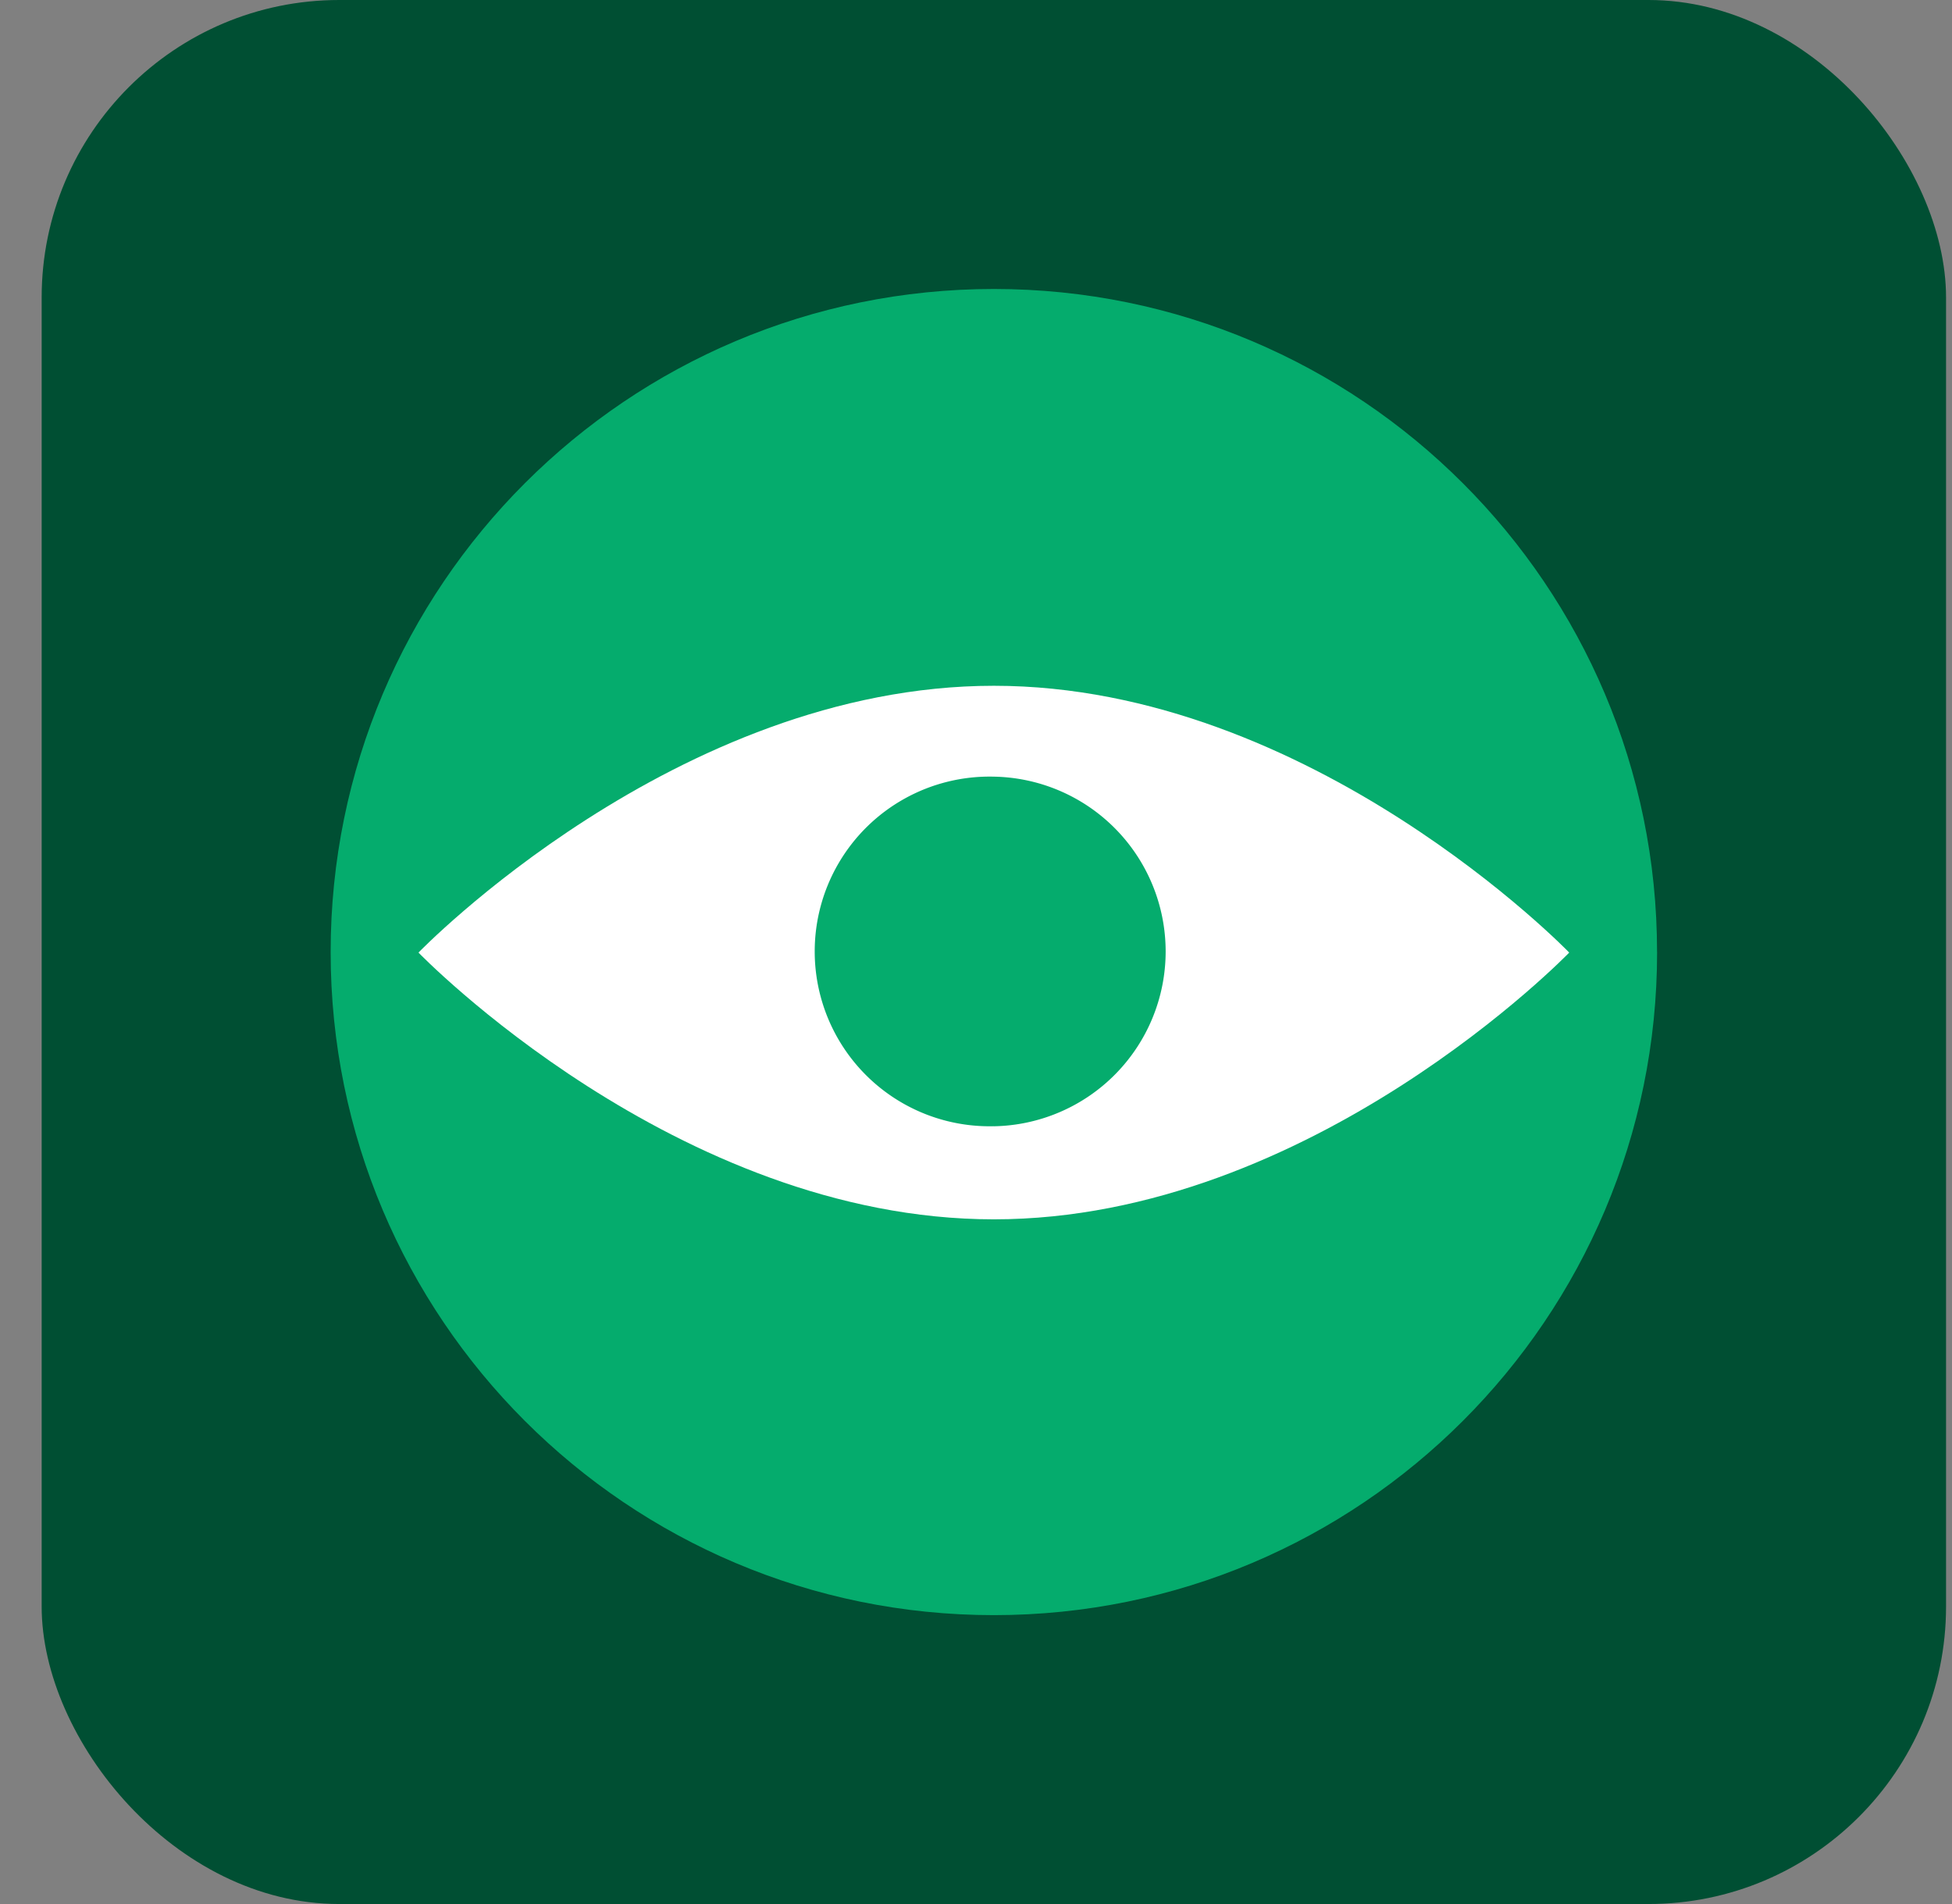 <svg width="41" height="40" fill="none" xmlns="http://www.w3.org/2000/svg"><rect width="100%" height="100%" fill="#808080" stroke="none"/><g clip-path="url(#a)"><rect x=".875" width="40" height="40" rx="6.25" fill="#004F33"/><path d="M34.806 20.001c0 7.694-6.237 13.93-13.931 13.93-7.694 0-13.93-6.236-13.93-13.93s6.236-13.93 13.93-13.93 13.93 6.236 13.93 13.93Z" fill="#05AC6D"/><path d="M32.96 20.012s-5.41 5.604-12.085 5.604c-6.674 0-12.085-5.604-12.085-5.604s5.41-5.605 12.085-5.605c6.675 0 12.085 5.605 12.085 5.605Z" fill="#fff"/><path d="M20.871 23.66a3.673 3.673 0 1 1 0-7.344 3.673 3.673 0 0 1 0 7.345Z" fill="#05AC6D"/></g><defs><clipPath id="a"><path fill="#fff" d="M.875 0h40v40h-40z"/></clipPath></defs></svg>